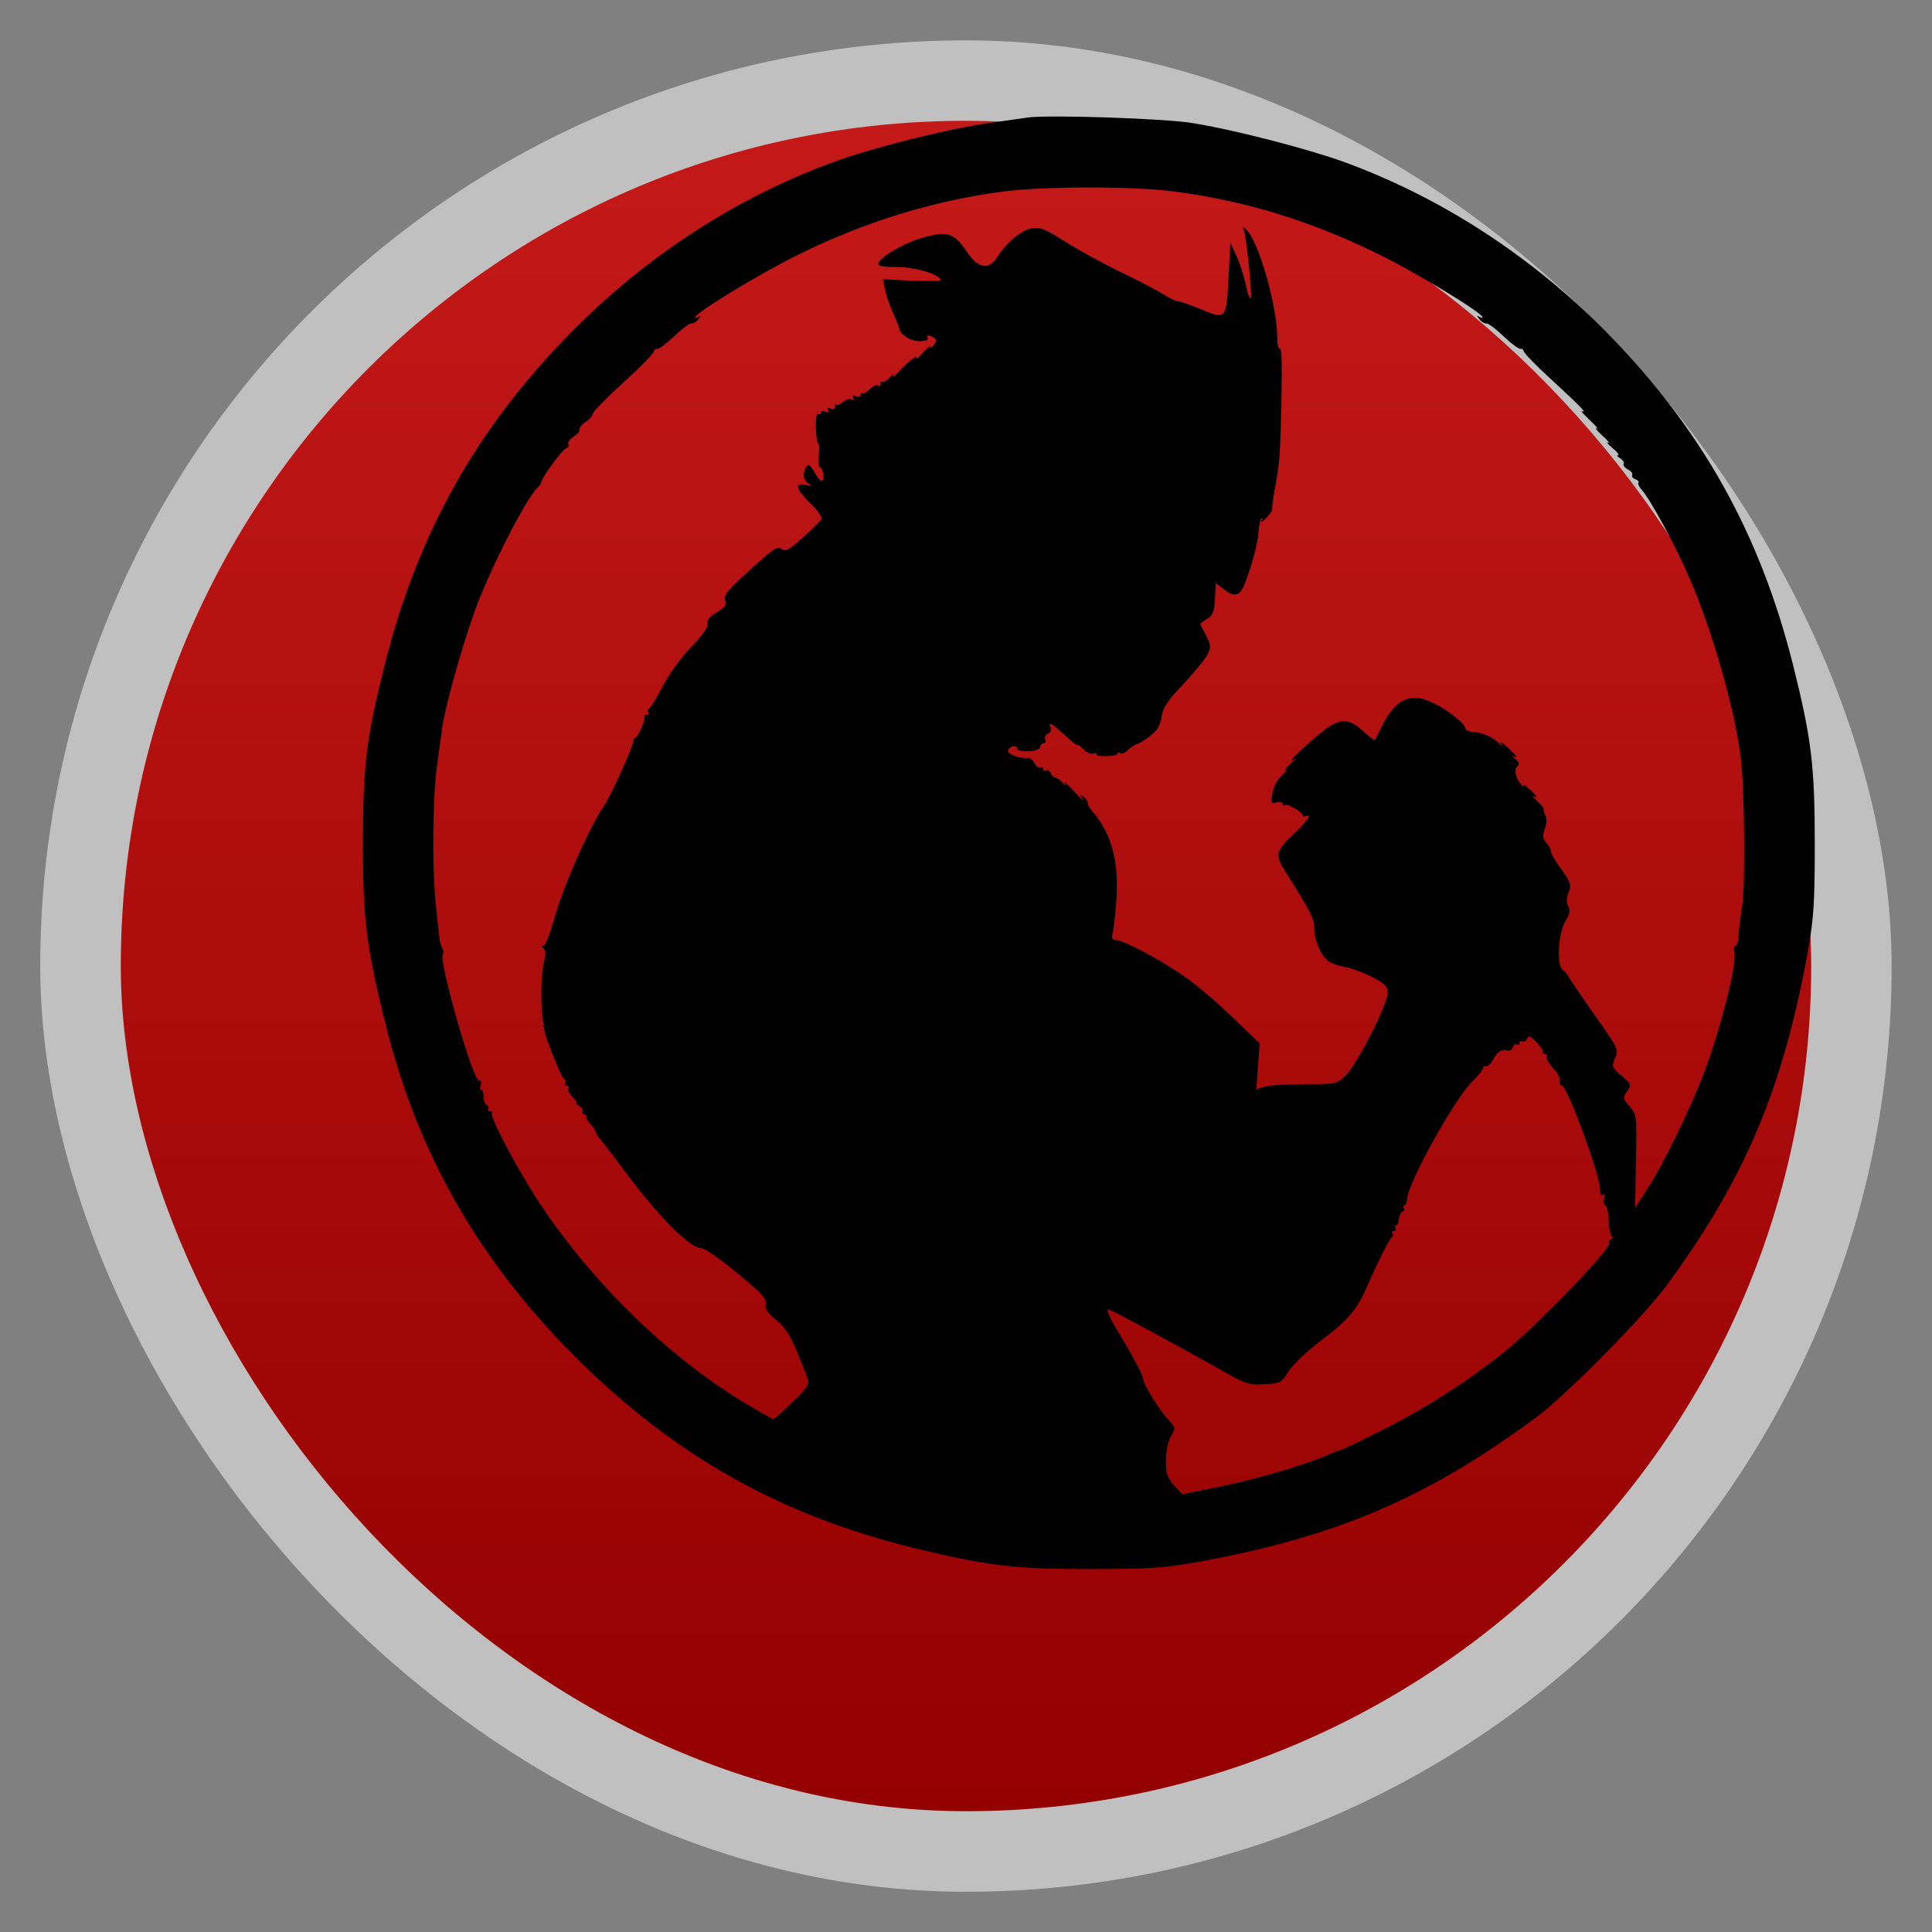 <?xml version="1.0" encoding="UTF-8" standalone="no"?>
<svg
   xmlns:dc="http://purl.org/dc/elements/1.1/"
   xmlns:cc="http://creativecommons.org/ns#"
   xmlns:rdf="http://www.w3.org/1999/02/22-rdf-syntax-ns#"
   xmlns:svg="http://www.w3.org/2000/svg"
   xmlns="http://www.w3.org/2000/svg"
   xmlns:xlink="http://www.w3.org/1999/xlink"
   xmlns:sodipodi="http://sodipodi.sourceforge.net/DTD/sodipodi-0.dtd"
   xmlns:inkscape="http://www.inkscape.org/namespaces/inkscape"
   width="48"
   viewBox="0 0 13.547 13.547"
   height="48"
   id="svg2"
   version="1.1"
   inkscape:version="0.48.4 r9939"
   sodipodi:docname="steam_icon_6120-1.svg">
  <rect x="0" y="0" width="13.547" height="13.547" fill="#808080" stroke="none"/>
  <sodipodi:namedview
     pagecolor="#ffffff"
     bordercolor="#666666"
     borderopacity="1"
     objecttolerance="10"
     gridtolerance="10"
     guidetolerance="10"
     inkscape:pageopacity="0"
     inkscape:pageshadow="2"
     inkscape:window-width="1280"
     inkscape:window-height="998"
     id="namedview134"
     showgrid="false"
     inkscape:zoom="9.8333333"
     inkscape:cx="30.89715"
     inkscape:cy="26.734252"
     inkscape:window-x="0"
     inkscape:window-y="0"
     inkscape:window-maximized="1"
     inkscape:current-layer="svg2" />
  <defs
     id="defs4">
    <clipPath
       id="clipPath6">
      <rect
         width="16"
         x="432"
         y="116"
         rx="3"
         height="16"
         color="#bebebe"
         id="rect8" />
    </clipPath>
    <clipPath
       id="clipPath10">
      <rect
         width="22"
         x="433"
         y="77"
         rx="5"
         height="22"
         color="#bebebe"
         id="rect12" />
    </clipPath>
    <clipPath
       id="clipPath14">
      <rect
         width="20"
         x="434"
         y="78"
         rx="4"
         height="20"
         color="#bebebe"
         id="rect16" />
    </clipPath>
    <clipPath
       id="clipPath18">
      <rect
         width="60"
         x="306"
         y="142"
         rx="12.5"
         height="60"
         transform="matrix(0 -1 1 0 0 0)"
         fill="url(#3)"
         color="#bebebe"
         id="rect20" />
    </clipPath>
    <clipPath
       id="clipPath22">
      <rect
         width="22"
         x="433"
         y="77"
         rx="4"
         height="22"
         color="#bebebe"
         id="rect24" />
    </clipPath>
    <clipPath
       id="clipPath26">
      <rect
         width="30"
         x="433"
         y="29"
         rx="6"
         height="30"
         color="#bebebe"
         id="rect28" />
    </clipPath>
    <clipPath
       id="clipPath30">
      <rect
         width="42"
         x="307"
         y="223"
         rx="9"
         height="42"
         transform="rotate(90)"
         fill="url(#6)"
         color="#bebebe"
         id="rect32" />
    </clipPath>
    <clipPath
       id="clipPath34">
      <rect
         width="22"
         x="433"
         y="77"
         rx="5"
         height="22"
         color="#bebebe"
         id="rect36" />
    </clipPath>
    <clipPath
       id="clipPath38">
      <rect
         width="90"
         x="307"
         y="31"
         rx="18.75"
         height="90"
         fill="url(#0)"
         color="#bebebe"
         id="rect40" />
    </clipPath>
    <clipPath
       id="clipPath42">
      <rect
         width="22"
         x="433"
         y="77"
         rx="3"
         height="22"
         opacity="0.2"
         fill="#6d6d6d"
         color="#bebebe"
         id="rect44" />
    </clipPath>
    <clipPath
       id="clipPath46">
      <rect
         width="16"
         x="432"
         y="116"
         rx="2"
         height="16"
         opacity="0.2"
         fill="#6d6d6d"
         color="#bebebe"
         id="rect48" />
    </clipPath>
    <clipPath
       id="clipPath50">
      <rect
         width="30"
         x="433"
         y="29"
         rx="4"
         height="30"
         opacity="0.2"
         fill="#6d6d6d"
         color="#bebebe"
         id="rect52" />
    </clipPath>
    <clipPath
       id="clipPath54">
      <rect
         width="30"
         x="433"
         y="29"
         rx="6"
         height="30"
         color="#bebebe"
         id="rect56" />
    </clipPath>
    <clipPath
       id="clipPath58">
      <rect
         width="16"
         x="432"
         y="116"
         rx="2"
         height="16"
         opacity="0.2"
         fill="#6d6d6d"
         color="#bebebe"
         id="rect60" />
    </clipPath>
    <clipPath
       id="clipPath62">
      <rect
         width="90"
         x="307"
         y="31"
         rx="18.75"
         height="90"
         fill="url(#5)"
         color="#bebebe"
         id="rect64" />
    </clipPath>
    <clipPath
       id="clipPath66">
      <path
         d="m 104,100 0,40 -40,0 0,40 40,0 0,40 40,0 80,0 0,-120 -80,0 -40,0 z"
         id="path68" />
    </clipPath>
    <clipPath
       id="clipPath70">
      <rect
         width="240"
         x="24"
         y="36"
         rx="50"
         height="240"
         fill="#986767"
         color="#bebebe"
         id="rect72" />
    </clipPath>
    <clipPath
       id="clipPath74">
      <rect
         width="240"
         x="24"
         y="36"
         rx="50"
         height="240"
         fill="#986767"
         color="#bebebe"
         id="rect76" />
    </clipPath>
    <clipPath
       id="clipPath78">
      <rect
         width="22"
         x="433"
         y="77"
         rx="3"
         height="22"
         opacity="0.2"
         fill="#6d6d6d"
         color="#bebebe"
         id="rect80" />
    </clipPath>
    <clipPath
       id="clipPath82">
      <rect
         width="22"
         x="433"
         y="77"
         rx="4"
         height="22"
         color="#bebebe"
         id="rect84" />
    </clipPath>
    <clipPath
       id="clipPath86">
      <rect
         width="30"
         x="433"
         y="29"
         rx="4"
         height="30"
         opacity="0.2"
         fill="#6d6d6d"
         color="#bebebe"
         id="rect88" />
    </clipPath>
    <clipPath
       id="clipPath90">
      <rect
         width="60"
         x="306"
         y="142"
         rx="12.5"
         height="60"
         transform="matrix(0 -1 1 0 0 0)"
         fill="url(#4)"
         color="#bebebe"
         id="rect92" />
    </clipPath>
    <clipPath
       id="clipPath94">
      <rect
         width="16"
         x="432"
         y="116"
         rx="3"
         height="16"
         color="#bebebe"
         id="rect96" />
    </clipPath>
    <clipPath
       id="clipPath98">
      <rect
         width="20"
         x="434"
         y="78"
         rx="4"
         height="20"
         color="#bebebe"
         id="rect100" />
    </clipPath>
    <clipPath
       id="clipPath102">
      <rect
         width="42"
         x="307"
         y="223"
         rx="9"
         height="42"
         transform="rotate(90)"
         fill="url(#2)"
         color="#bebebe"
         id="rect104" />
    </clipPath>
    <linearGradient
       gradientTransform="matrix(.375 0 0 .375 298 16)"
       id="0"
       xlink:href="#7"
       y1="230"
       y2="90"
       x2="0"
       gradientUnits="userSpaceOnUse" />
    <linearGradient
       id="1">
      <stop
         stop-color="#520000"
         id="stop108"
         offset="0"
         style="stop-color:#860000;stop-opacity:1;" />
      <stop
         offset="1"
         stop-color="#cc2222"
         id="stop110"
         style="stop-color:#db2424;stop-opacity:1;" />
    </linearGradient>
    <linearGradient
       gradientTransform="matrix(.175 0 0 .175 302.8 216)"
       id="2"
       xlink:href="#8"
       y1="280"
       y2="40"
       x2="0"
       gradientUnits="userSpaceOnUse" />
    <linearGradient
       gradientTransform="matrix(.25 0 0 .25 300 132)"
       id="3"
       xlink:href="#7"
       y1="230"
       y2="90"
       x2="0"
       gradientUnits="userSpaceOnUse" />
    <linearGradient
       gradientTransform="matrix(.25 0 0 .25 300 132)"
       id="4"
       xlink:href="#8"
       y1="230"
       y2="90"
       x2="0"
       gradientUnits="userSpaceOnUse" />
    <linearGradient
       gradientTransform="matrix(.375 0 0 .375 298 16)"
       id="5"
       xlink:href="#8"
       y1="230"
       y2="90"
       x2="0"
       gradientUnits="userSpaceOnUse" />
    <linearGradient
       gradientTransform="matrix(.175 0 0 .175 302.8 216)"
       id="6"
       xlink:href="#7"
       y1="280"
       y2="40"
       x2="0"
       gradientUnits="userSpaceOnUse" />
    <linearGradient
       id="7">
      <stop
         stop-color="#323232"
         id="stop118" />
      <stop
         offset="1"
         stop-color="#767676"
         id="stop120" />
    </linearGradient>
    <linearGradient
       id="8">
      <stop
         stop-color="#f3f3f3"
         id="stop123" />
      <stop
         offset="1"
         stop-color="#fff"
         id="stop125" />
    </linearGradient>
    <linearGradient
       xlink:href="#1"
       id="9"
       gradientUnits="userSpaceOnUse"
       gradientTransform="matrix(1.105,0,0,1.105,-134.279,-295.762)"
       y1="279.1"
       x2="0"
       y2="268.33" />
    <linearGradient
       gradientTransform="matrix(1.105,0,0,1.105,-134.279,-295.762)"
       xlink:href="#0-0"
       id="1-3"
       y1="279.1"
       y2="268.33"
       gradientUnits="userSpaceOnUse"
       x2="0" />
    <linearGradient
       id="0-0">
      <stop
         stop-color="#940000"
         id="stop7" />
      <stop
         offset="1"
         stop-color="#c51919"
         id="stop9" />
    </linearGradient>
    <linearGradient
       y2="268.33"
       x2="0"
       y1="279.1"
       gradientTransform="matrix(1.105,0,0,1.105,-134.279,-295.762)"
       gradientUnits="userSpaceOnUse"
       id="linearGradient3020"
       xlink:href="#0-0"
       inkscape:collect="always" />
  </defs>
  <rect
     height="12.982"
     rx="6.491"
     y="0.283"
     x="0.282"
     width="12.982"
     opacity="0.5"
     fill="#ffffff"
     fill-rule="evenodd"
     id="rect128" />
  <rect
     style="fill:url(#linearGradient3020)"
     width="11.853"
     x="0.847"
     y="0.847"
     rx="5.927"
     height="11.853"
     id="rect16-4" />
  <g
     style="fill:#000000;stroke:none"
     transform="matrix(0.002,0,0,-0.002,2.515,11.032)"
     id="g6">
    <path
       inkscape:connector-curvature="0"
       d="m 2345,5104 c -16,-3 -79,-11 -139,-20 -141,-20 -402,-85 -541,-136 C 1324,4823 1009,4619 743,4349 412,4012 207,3646 91,3184 26,2924 15,2830 15,2555 15,2295 27,2199 90,1942 203,1478 415,1104 759,759 1105,414 1475,205 1942,90 c 258,-63 352,-75 618,-75 211,0 263,4 373,23 493,89 810,224 1197,510 106,79 373,349 456,462 276,376 408,690 496,1177 19,110 23,163 23,368 0,275 -11,369 -76,629 -116,462 -321,828 -652,1165 -266,270 -581,474 -922,599 -130,47 -389,114 -535,137 -100,16 -502,29 -575,19 z m 512,-259 c 252,-33 480,-103 718,-220 130,-63 365,-206 365,-221 0,-3 -6,-2 -12,2 -9,5 -8,2 1,-9 7,-10 19,-16 25,-15 6,1 33,-19 60,-45 26,-25 53,-45 59,-44 6,1 11,-3 12,-9 0,-5 38,-45 85,-88 112,-103 138,-130 120,-122 -8,4 3,-9 25,-30 22,-20 33,-34 25,-30 -8,4 1,-7 20,-25 19,-17 28,-28 20,-25 -8,4 -1,-4 15,-18 17,-14 26,-26 20,-26 -5,0 -2,-5 8,-11 9,-6 15,-14 12,-19 -3,-5 4,-14 15,-20 11,-6 18,-15 15,-19 -3,-5 2,-12 11,-15 9,-4 14,-9 11,-12 -3,-4 2,-15 12,-26 27,-29 117,-193 165,-305 80,-181 161,-463 182,-638 13,-106 16,-450 4,-520 -6,-38 -12,-85 -13,-103 0,-17 -5,-32 -10,-32 -5,0 -7,-10 -4,-22 11,-40 -50,-277 -110,-433 -48,-124 -142,-317 -195,-397 l -43,-67 3,163 c 3,162 3,163 -22,193 -24,28 -24,31 -9,53 16,23 15,25 -19,54 -35,30 -36,33 -23,62 13,31 11,34 -71,150 -46,66 -87,126 -91,134 -4,8 -13,20 -22,26 -22,17 -15,129 10,171 15,24 18,37 10,51 -7,13 -7,29 1,49 10,28 8,35 -25,81 -20,27 -37,55 -37,63 0,7 -7,20 -16,30 -13,15 -14,24 -5,50 7,21 7,37 0,50 -5,10 -7,19 -4,19 3,0 -7,12 -22,26 -15,14 -22,23 -15,19 19,-10 14,0 -15,26 -14,13 -23,17 -19,9 4,-8 -1,-4 -11,9 -20,27 -23,52 -8,63 6,4 2,14 -10,23 -11,9 -14,14 -7,10 20,-10 14,-1 -20,31 -17,16 -28,22 -24,14 7,-13 6,-13 -6,0 -17,20 -63,40 -92,40 -15,0 -26,7 -28,18 -3,10 -34,37 -69,60 -104,68 -166,53 -220,-55 -13,-26 -25,-50 -26,-52 -1,-2 -21,13 -44,34 -57,51 -89,44 -181,-38 -63,-57 -86,-81 -55,-61 7,5 -1,-4 -18,-19 -16,-16 -23,-26 -15,-22 8,4 3,-3 -12,-16 -17,-15 -30,-39 -34,-63 -6,-36 -5,-39 15,-33 12,3 21,0 21,-6 0,-6 3,-7 6,-4 8,8 64,-24 64,-36 0,-4 5,-5 10,-2 6,3 10,2 10,-4 0,-6 -22,-31 -50,-57 -66,-62 -69,-75 -29,-137 86,-136 99,-162 99,-194 0,-41 21,-92 46,-114 11,-9 37,-19 58,-22 22,-4 65,-19 95,-34 45,-23 57,-33 59,-55 4,-35 -107,-254 -149,-294 -29,-28 -33,-29 -142,-29 -62,0 -125,-4 -141,-9 l -29,-9 6,80 6,81 -97,93 c -54,52 -127,114 -162,138 -83,59 -218,131 -243,131 -16,0 -18,5 -13,28 4,15 9,68 13,118 8,131 -17,225 -81,301 -14,17 -23,32 -20,35 2,3 -4,11 -13,19 -17,13 -17,12 -4,-6 7,-11 -6,0 -29,25 -23,25 -39,38 -35,30 4,-9 1,-9 -8,3 -8,9 -19,17 -25,17 -5,0 -13,7 -16,16 -3,8 -10,12 -16,9 -5,-3 -10,-1 -10,5 0,6 -4,9 -9,5 -6,-3 -15,4 -21,15 -6,11 -16,20 -23,19 -29,-4 -75,14 -70,27 6,16 33,19 33,4 0,-6 18,-9 40,-8 24,2 40,8 40,16 0,6 5,12 11,12 6,0 9,6 6,14 -3,8 1,17 10,20 8,4 13,13 9,21 -9,23 1,18 49,-26 25,-23 45,-39 45,-35 0,3 9,-3 21,-15 11,-11 27,-18 35,-15 8,3 13,2 10,-2 -2,-4 13,-8 35,-7 21,0 39,4 39,8 0,5 4,6 10,2 5,-3 18,2 28,12 10,10 24,19 32,21 7,1 27,14 45,28 25,19 35,36 40,67 6,34 21,57 76,114 37,40 75,86 84,102 14,29 14,34 -5,71 l -20,39 24,17 c 21,13 26,25 28,71 l 3,55 27,-21 c 37,-30 56,-26 73,15 24,58 48,146 50,187 1,21 6,41 10,45 5,4 5,0 0,-8 -4,-8 3,-4 17,10 13,14 23,28 21,31 -1,4 2,31 7,60 20,107 21,127 25,317 3,124 1,191 -5,187 -6,-4 -10,15 -10,47 -1,105 -65,327 -107,368 -14,13 -15,13 -9,-4 9,-27 28,-212 24,-233 -3,-10 -10,9 -17,42 -7,33 -22,80 -34,105 l -21,45 -6,-115 c -8,-155 -8,-155 -95,-119 -38,16 -76,29 -83,29 -7,0 -30,11 -52,25 -22,14 -90,49 -152,79 -62,30 -149,78 -193,106 -67,43 -85,50 -114,46 -36,-6 -91,-50 -122,-101 -29,-46 -66,-41 -104,15 -47,69 -68,77 -150,55 -66,-17 -155,-68 -163,-92 -3,-10 15,-13 65,-13 64,0 153,-27 153,-46 0,-4 -45,-4 -101,-2 l -101,5 7,-34 c 3,-19 16,-55 27,-81 12,-26 22,-50 22,-54 3,-24 39,-48 71,-48 22,0 34,4 30,10 -7,12 5,13 22,2 10,-6 10,-12 -3,-28 -8,-10 -13,-12 -9,-4 3,8 -8,-1 -26,-20 -17,-19 -28,-28 -24,-20 10,18 -29,-12 -64,-50 -13,-14 -20,-18 -16,-10 3,8 -2,5 -13,-7 -11,-12 -22,-19 -26,-16 -3,4 -6,1 -6,-6 0,-7 -4,-10 -10,-6 -5,3 -18,-3 -29,-14 -11,-11 -22,-17 -25,-13 -3,3 -6,0 -6,-6 0,-6 -7,-9 -17,-5 -11,4 -14,3 -9,-5 4,-8 2,-10 -7,-6 -8,3 -21,-2 -30,-10 -8,-8 -17,-12 -21,-9 -3,4 -6,1 -6,-6 0,-8 -6,-11 -16,-7 -10,4 -13,2 -8,-6 5,-8 2,-9 -9,-5 -10,3 -17,2 -17,-4 0,-6 -4,-8 -9,-4 -6,3 -9,-17 -8,-50 1,-30 5,-55 9,-55 3,0 4,-17 1,-39 -3,-23 -1,-41 6,-45 12,-8 15,-46 4,-46 -5,0 -16,14 -26,32 -15,25 -20,29 -28,17 -14,-22 -11,-47 9,-59 14,-8 12,-9 -10,-4 -42,9 -36,-14 17,-66 26,-25 41,-48 37,-55 -4,-6 -33,-35 -65,-64 -47,-42 -61,-50 -72,-41 -17,14 -25,8 -134,-91 -59,-55 -72,-71 -66,-88 5,-17 -1,-25 -30,-42 -25,-15 -35,-27 -32,-40 3,-11 -16,-38 -57,-81 -36,-37 -77,-94 -100,-138 -22,-41 -43,-77 -48,-78 -4,-2 -6,-8 -2,-13 3,-5 0,-9 -5,-9 -6,0 -10,-3 -9,-7 4,-12 -23,-73 -32,-73 -3,0 -7,-6 -7,-12 0,-18 -81,-197 -103,-228 -50,-71 -145,-287 -176,-400 -13,-47 -28,-86 -35,-89 -8,-2 -8,-5 -1,-10 7,-4 8,-20 2,-46 -16,-69 -11,-215 9,-270 32,-88 55,-140 63,-143 5,-2 6,-8 2,-13 -3,-5 0,-9 6,-9 6,0 9,-4 5,-10 -3,-5 3,-18 15,-30 11,-11 17,-20 13,-20 -5,0 0,-5 10,-11 9,-6 15,-14 12,-20 -4,-5 -1,-9 4,-9 6,0 10,-3 9,-7 -2,-5 5,-17 15,-28 9,-11 17,-23 18,-27 0,-4 9,-18 19,-30 11,-13 46,-59 79,-103 124,-167 232,-275 273,-275 11,0 67,-39 125,-87 86,-71 104,-90 100,-109 -3,-17 6,-31 38,-57 40,-33 57,-66 111,-210 5,-13 -9,-33 -56,-77 -34,-33 -63,-60 -66,-60 -2,0 -41,22 -88,50 -269,159 -539,419 -729,704 -75,112 -180,310 -170,320 3,3 1,6 -6,6 -7,0 -10,4 -7,9 4,5 1,11 -5,13 -6,2 -11,16 -11,31 -1,15 -4,24 -8,22 -5,-3 -6,5 -2,17 3,13 1,19 -5,15 -19,-12 -143,419 -128,443 3,6 3,16 -2,22 -4,7 -9,24 -10,38 -2,14 -7,63 -12,110 -14,127 -12,392 5,500 7,52 14,102 15,110 5,62 66,284 115,421 50,140 177,391 219,433 9,8 16,18 15,21 -1,12 73,114 87,119 8,3 12,10 8,15 -3,6 6,18 20,27 13,9 22,20 20,25 -3,4 6,16 20,25 14,9 25,22 25,28 0,7 48,56 107,110 60,54 108,104 108,110 1,6 6,10 12,9 6,-1 33,19 59,44 27,26 54,46 60,45 6,-1 18,5 25,15 9,11 10,14 2,9 -7,-4 -13,-5 -13,-2 0,15 235,158 365,221 232,114 466,186 710,219 141,19 457,20 602,1 z M 4152,1828 c -2,-5 2,-8 8,-8 6,0 9,-4 5,-9 -3,-5 6,-22 20,-37 23,-25 29,-38 26,-56 0,-5 3,-8 7,-8 19,0 135,-316 134,-362 0,-18 3,-26 10,-22 8,5 9,1 4,-11 -4,-10 -2,-21 5,-25 6,-4 12,-30 12,-59 1,-28 7,-51 12,-51 6,0 3,-5 -5,-10 -8,-5 -11,-10 -7,-10 29,0 -239,-280 -368,-385 -129,-103 -279,-200 -435,-277 -74,-38 -139,-68 -143,-68 -5,0 -23,-7 -40,-15 -72,-33 -253,-86 -378,-111 l -132,-27 -29,32 c -23,26 -28,40 -28,85 0,33 7,66 17,85 17,29 17,31 -3,53 -37,40 -94,132 -94,151 0,10 -31,69 -69,133 -49,80 -64,113 -51,109 18,-6 239,-125 402,-217 80,-45 90,-48 144,-45 56,3 59,5 84,45 14,22 63,69 110,105 94,70 128,109 161,183 45,103 84,179 91,182 5,2 6,8 2,13 -3,5 0,9 6,9 6,0 8,5 5,10 -3,6 -2,10 2,10 5,0 10,10 10,22 1,13 7,24 13,26 5,2 8,8 4,13 -3,5 -2,9 3,9 4,0 9,11 9,24 4,57 164,346 228,410 22,22 40,44 39,49 -2,4 2,6 9,5 6,-2 17,8 24,21 15,29 33,41 51,34 7,-3 16,2 19,11 3,9 10,13 15,10 5,-3 9,0 9,6 0,6 5,8 10,5 6,-3 13,1 16,9 5,13 11,11 33,-11 15,-16 25,-31 23,-35 z"
       id="path8" />
  </g>
</svg>
